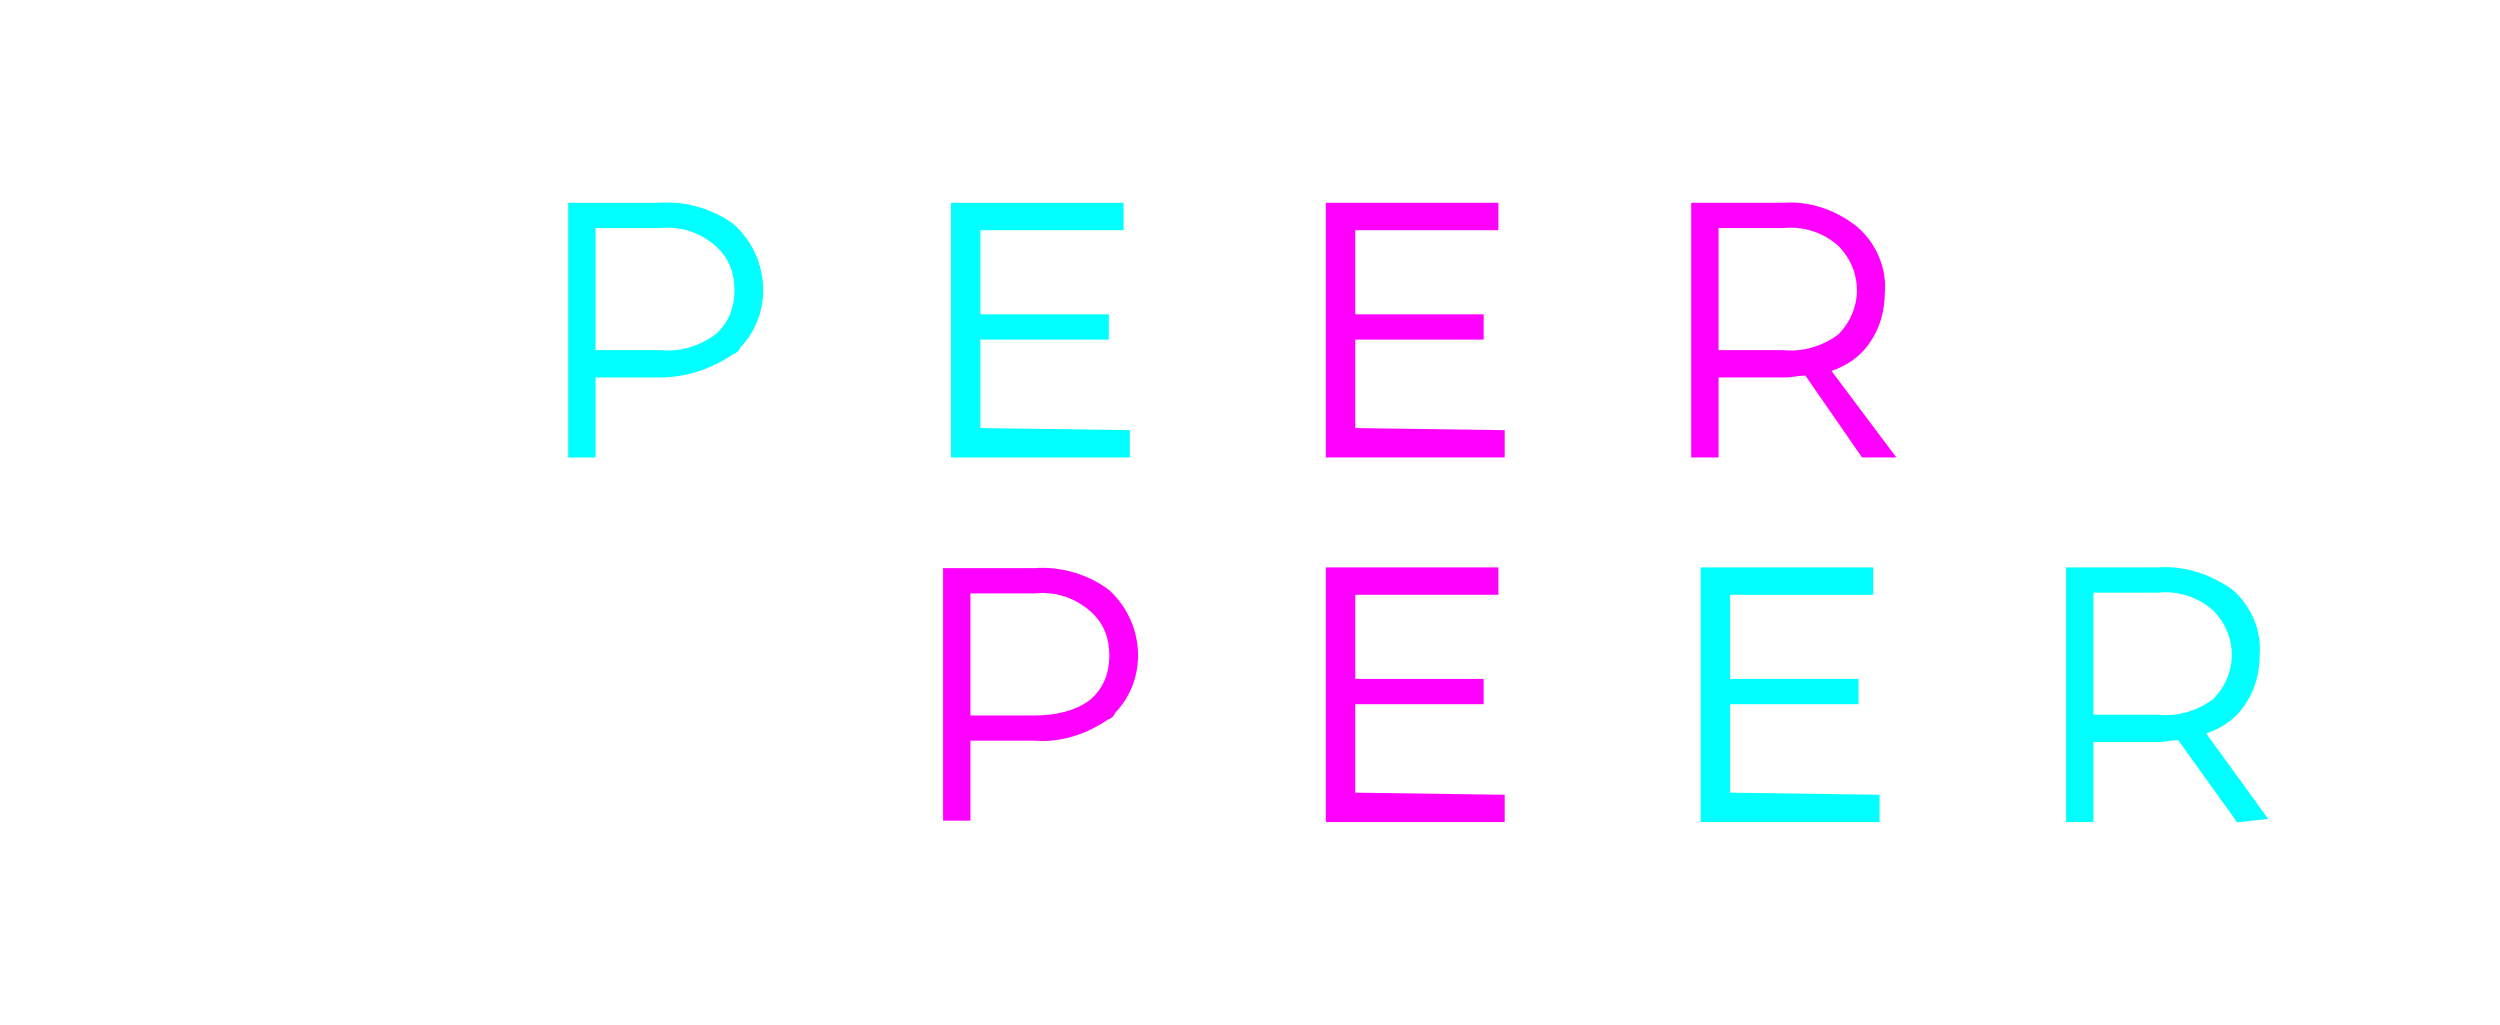 <?xml version="1.0" encoding="utf-8"?>
<!-- Generator: Adobe Illustrator 22.1.0, SVG Export Plug-In . SVG Version: 6.00 Build 0)  -->
<svg version="1.1" id="Layer_1" xmlns="http://www.w3.org/2000/svg" xmlns:xlink="http://www.w3.org/1999/xlink" x="0px" y="0px"
	 viewBox="0 0 118.8 48.7" style="enable-background:new 0 0 118.8 48.7;" xml:space="preserve">
<style type="text/css">
	.st0{fill:#00FFFF;stroke:#00FFFF;stroke-width:0.5;}
	.st1{fill:#FF00FF;stroke:#FF00FF;stroke-width:0.5;}
</style>
<g id="Group_2212" transform="translate(-111.45 -201.75)">
	<g id="Group_14" transform="translate(138.701 211.638)">
		<path id="Path_7" class="st0" d="M7.5,1c1.6,1.5,1.7,4,0.2,5.5c0,0.1-0.1,0.2-0.2,0.2c-1,0.7-2.2,1.1-3.4,1.1H0.8v3.8H0V0h4.1
			C5.3-0.1,6.6,0.3,7.5,1z M6.9,6.2c0.7-0.6,1-1.4,1-2.3s-0.3-1.7-1-2.3c-0.8-0.7-1.8-1-2.8-0.9H0.8V7h3.3C5.1,7.1,6.1,6.8,6.9,6.2z
			"/>
	</g>
	<g id="Group_15" transform="translate(156.89 211.638)">
		<path id="Path_8" class="st0" d="M8,10.8v0.8H0V0h7.7v0.8H0.9v4.5H7V6H0.9v4.7L8,10.8L8,10.8z"/>
	</g>
	<g id="Group_20" transform="translate(174.703 211.638)">
		<path id="Path_13" class="st1" d="M8,10.8v0.8H0V0h7.7v0.8H0.9v4.5H7V6H0.9v4.7L8,10.8L8,10.8z"/>
	</g>
	<g id="Group_21" transform="translate(192.066 211.638)">
		<path id="Path_14" class="st1" d="M8,11.6L5.3,7.7c-0.4,0-0.8,0.1-1.1,0.1H0.8v3.8H0V0h4.1c1.2-0.1,2.4,0.3,3.4,1.1
			C8.3,1.8,8.8,2.9,8.7,4c0,0.8-0.2,1.6-0.7,2.3S6.8,7.4,6,7.6l3,4H8z M4.1,7c1,0.1,2-0.2,2.8-0.8c1.3-1.3,1.3-3.3,0-4.6l0,0
			c-0.8-0.7-1.8-1-2.8-0.9H0.8V7H4.1L4.1,7z"/>
	</g>
	<g id="Group_30" transform="translate(156.515 228.998)">
		<path id="Path_23" class="st1" d="M7.5,1c1.6,1.5,1.7,4,0.2,5.5c0,0.1-0.1,0.2-0.2,0.2c-1,0.7-2.2,1.1-3.4,1H0.8v3.8H0V0h4.1
			C5.3-0.1,6.6,0.3,7.5,1z M6.9,6.2c0.7-0.6,1-1.4,1-2.3s-0.3-1.7-1-2.3c-0.8-0.7-1.8-1-2.8-0.9H0.8V7h3.3C5.1,7,6.1,6.8,6.9,6.2z"
			/>
	</g>
	<g id="Group_31" transform="translate(174.703 228.964)">
		<path id="Path_24" class="st1" d="M8,10.8v0.8H0V0h7.7v0.8H0.9v4.5H7V6H0.9v4.7L8,10.8L8,10.8z"/>
	</g>
	<g id="Group_32" transform="translate(192.516 228.964)">
		<path id="Path_25" class="st0" d="M8,10.8v0.8H0V0h7.7v0.8H0.9v4.5H7V6H0.9v4.7L8,10.8L8,10.8z"/>
	</g>
	<g id="Group_33" transform="translate(209.88 228.964)">
		<path id="Path_26" class="st0" d="M8,11.6L5.2,7.7c-0.4,0-0.8,0.1-1.1,0.1H0.8v3.8H0V0h4.1c1.2-0.1,2.4,0.3,3.4,1
			c0.8,0.7,1.3,1.8,1.2,2.9c0,0.8-0.2,1.6-0.7,2.3S6.8,7.3,6,7.5l2.9,4L8,11.6z M4.1,7c1,0.1,2-0.2,2.8-0.8c1.3-1.3,1.3-3.3,0-4.6
			l0,0c-0.8-0.7-1.8-1-2.8-0.9H0.8V7H4.1L4.1,7z"/>
	</g>
</g>
</svg>
